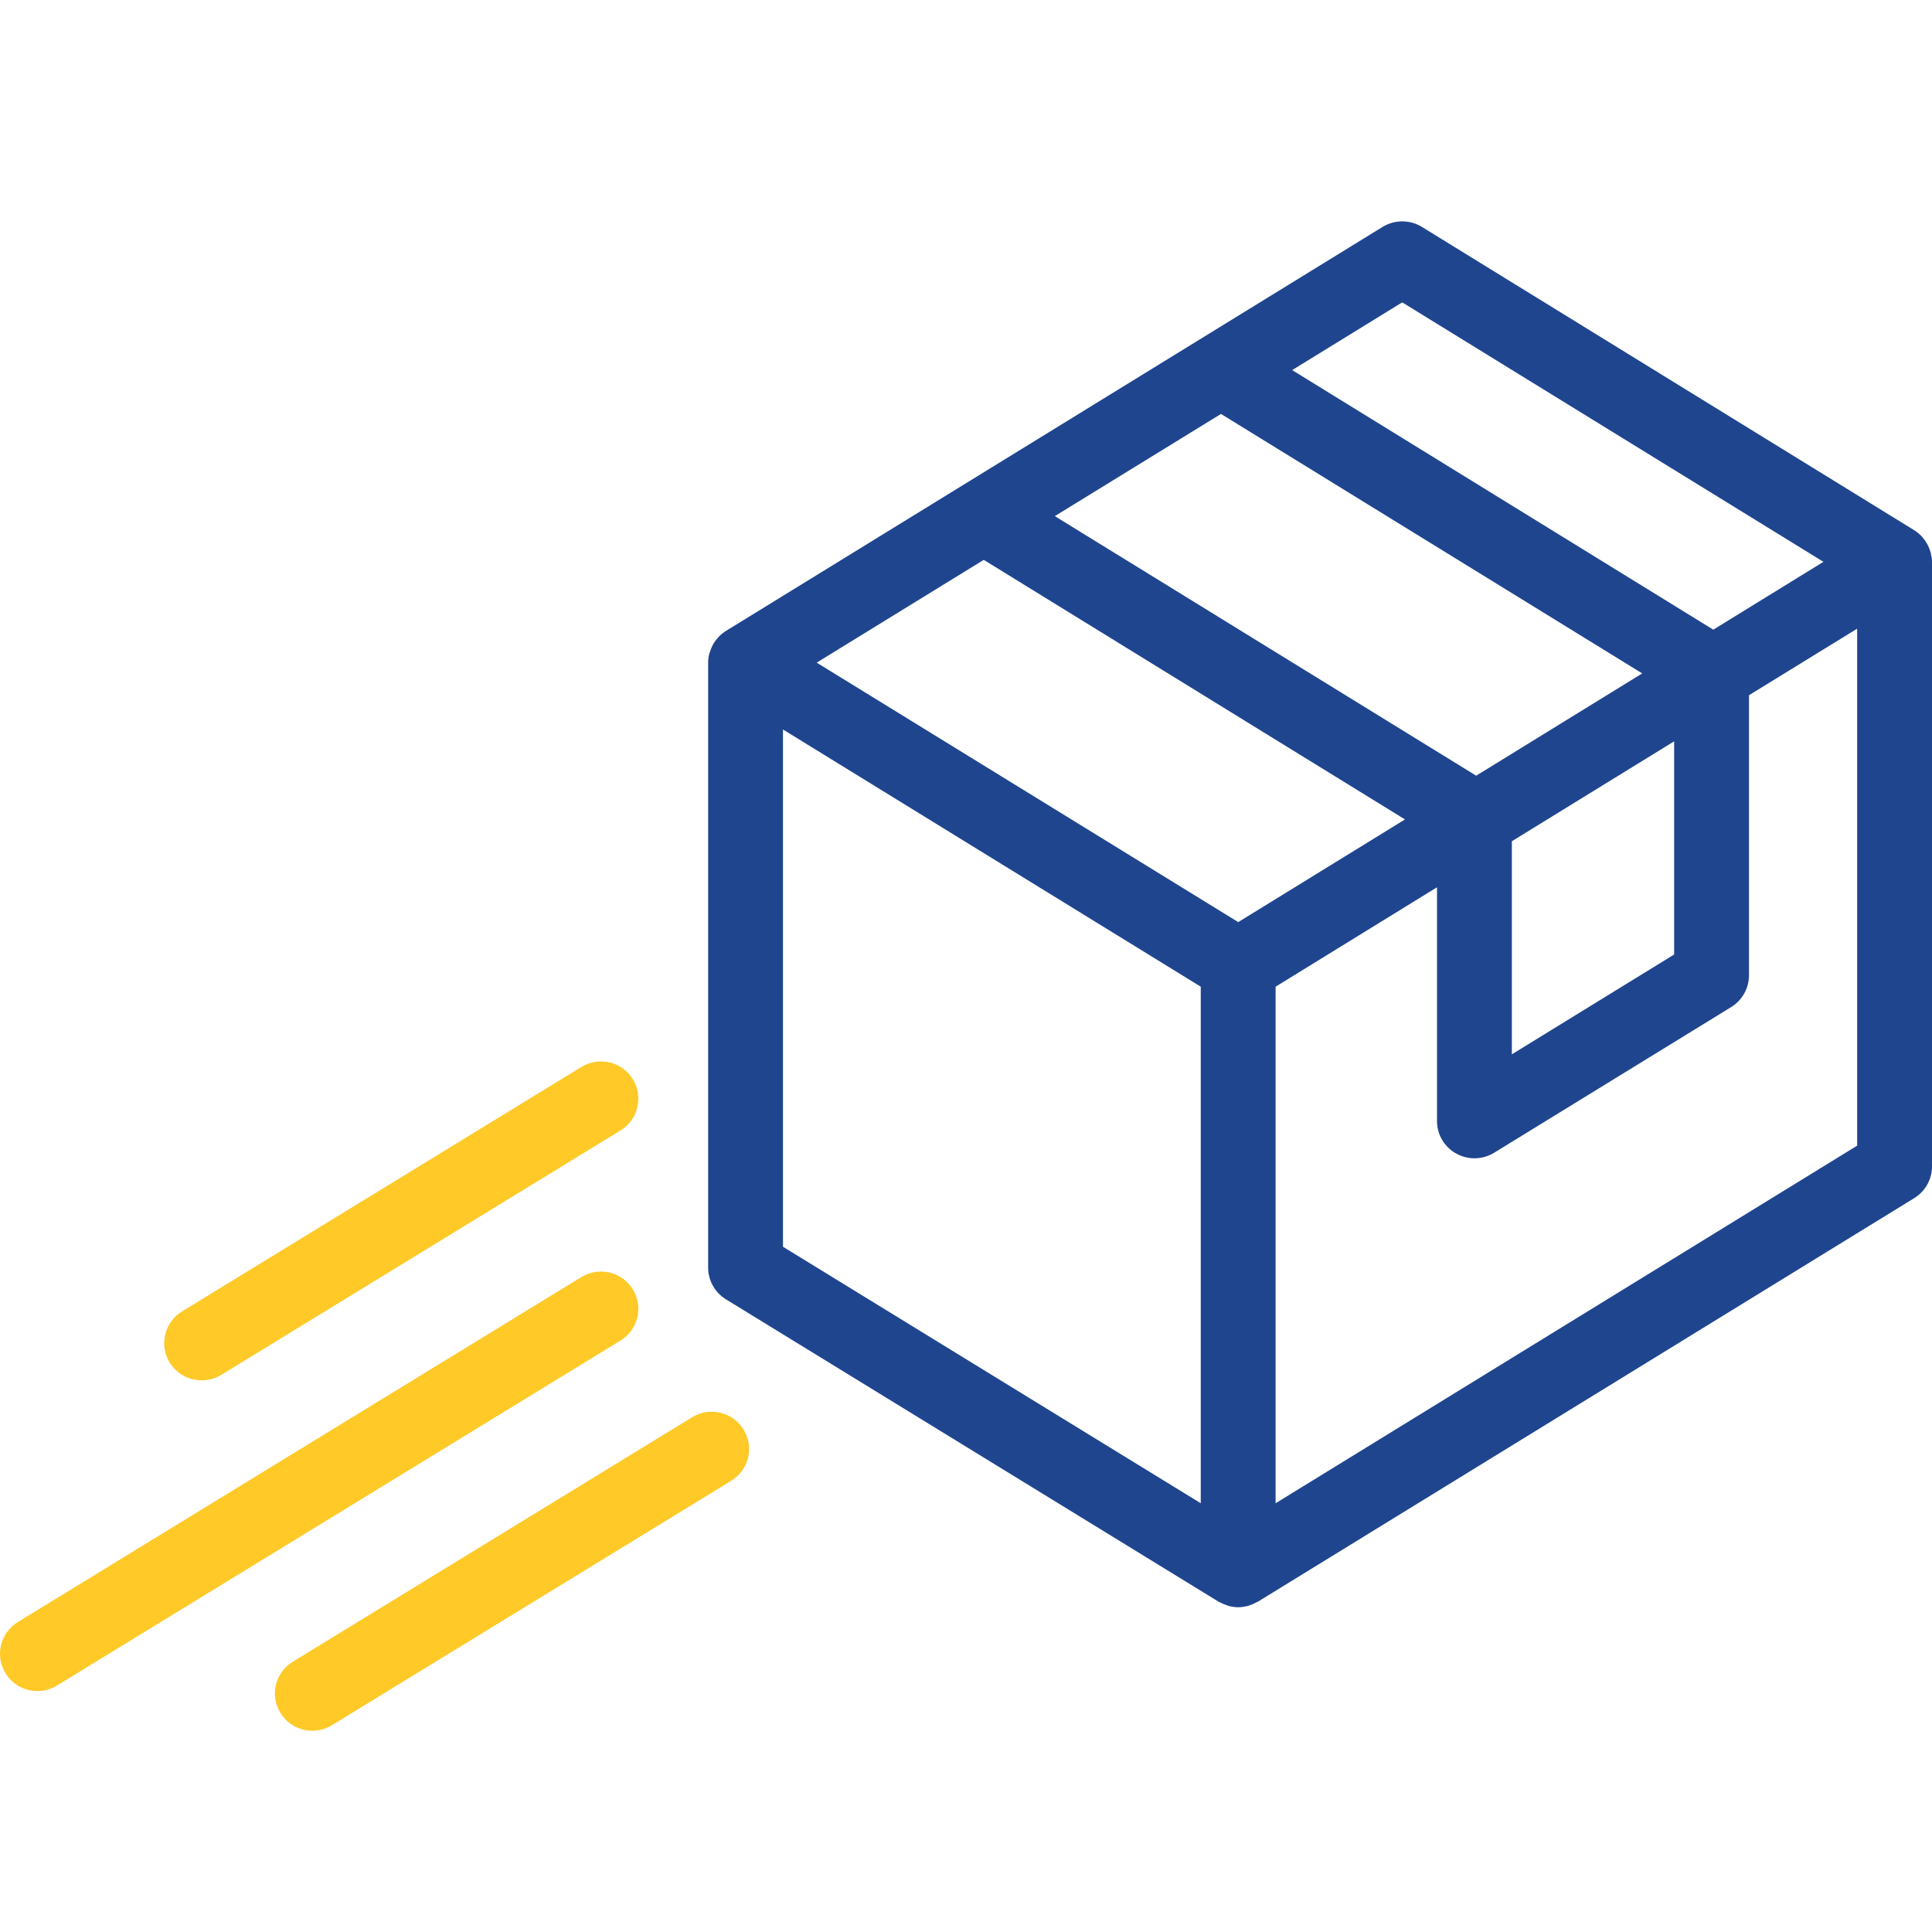 <?xml version="1.0" encoding="UTF-8"?>
<svg width="96px" height="96px" viewBox="0 0 96 96" version="1.1" xmlns="http://www.w3.org/2000/svg" xmlns:xlink="http://www.w3.org/1999/xlink">
    <!-- Generator: Sketch 59.1 (86144) - https://sketch.com -->
    <title>colis-envoye</title>
    <desc>Created with Sketch.</desc>
    <g id="colis-envoye" stroke="none" stroke-width="1" fill="none" fill-rule="evenodd">
        <path d="M95.941,27.49 C95.931,27.451 95.916,27.412 95.906,27.373 C95.877,27.275 95.837,27.176 95.793,27.088 C95.768,27.049 95.749,27.005 95.724,26.97 C95.67,26.872 95.606,26.789 95.532,26.705 C95.512,26.681 95.493,26.652 95.468,26.632 C95.369,26.529 95.261,26.441 95.143,26.367 C95.133,26.362 95.128,26.352 95.118,26.347 L70.655,11.276 C70.059,10.908 69.3,10.908 68.699,11.276 L36.069,31.352 C36.064,31.356 36.054,31.361 36.049,31.366 C35.926,31.445 35.813,31.538 35.714,31.641 C35.694,31.661 35.68,31.68 35.66,31.705 C35.586,31.788 35.517,31.876 35.458,31.975 C35.433,32.014 35.414,32.053 35.394,32.092 C35.35,32.186 35.31,32.279 35.281,32.382 C35.266,32.421 35.251,32.455 35.241,32.495 C35.207,32.637 35.187,32.779 35.187,32.926 L35.187,62.986 C35.187,63.628 35.522,64.222 36.069,64.561 L60.552,79.588 C60.571,79.603 60.596,79.607 60.616,79.617 C60.724,79.676 60.837,79.725 60.956,79.764 C60.995,79.779 61.034,79.794 61.074,79.804 C61.217,79.838 61.369,79.863 61.527,79.863 C61.685,79.863 61.832,79.838 61.98,79.804 C62.02,79.794 62.054,79.779 62.093,79.769 C62.217,79.725 62.33,79.676 62.443,79.612 C62.463,79.603 62.483,79.598 62.502,79.588 L95.113,59.537 C95.665,59.198 96,58.605 96,57.962 L96,27.922 C96,27.77 95.975,27.628 95.941,27.49 L95.941,27.49 Z M69.675,15.024 L90.606,27.917 L85.133,31.288 L64.207,18.39 L69.675,15.024 Z M60.67,20.568 L81.601,33.461 L73.35,38.544 L52.414,25.646 L60.67,20.568 Z M83.187,36.836 L83.187,47.429 L75.123,52.389 L75.123,41.801 L83.187,36.836 Z M59.665,74.696 L38.906,61.951 L38.906,36.248 L59.665,49.028 L59.665,74.696 Z M61.527,45.819 L40.581,32.926 L48.882,27.819 L69.813,40.717 L61.527,45.819 Z M92.281,56.927 L63.384,74.696 L63.384,49.028 L71.404,44.088 L71.404,55.705 C71.404,56.377 71.768,56.995 72.36,57.319 C72.64,57.476 72.956,57.555 73.266,57.555 C73.606,57.555 73.941,57.462 74.241,57.28 L86.025,50.039 C86.571,49.7 86.906,49.102 86.906,48.464 L86.906,34.545 L92.281,31.239 L92.281,56.927 Z" id="Fill-149" fill="#20458F" fill-rule="nonzero"></path>
        <path d="M34.389,70.423 C35.261,69.889 36.409,70.158 36.946,71.032 C37.483,71.9 37.212,73.043 36.335,73.578 L36.335,73.578 L16.492,85.725 C16.192,85.907 15.852,86 15.522,86 C14.896,86 14.285,85.686 13.936,85.117 C13.399,84.244 13.67,83.105 14.547,82.571 L14.547,82.571 Z M28.886,63.457 C29.763,62.922 30.906,63.197 31.443,64.065 C31.98,64.938 31.709,66.077 30.832,66.611 L30.832,66.611 L2.832,83.753 C2.527,83.939 2.192,84.028 1.862,84.028 C1.236,84.028 0.625,83.714 0.276,83.145 C-0.261,82.276 0.01,81.138 0.886,80.598 L0.886,80.598 Z M28.886,53.017 C29.763,52.482 30.906,52.752 31.443,53.62 C31.98,54.493 31.709,55.636 30.832,56.171 L30.832,56.171 L10.99,68.319 C10.689,68.5 10.354,68.588 10.019,68.588 C9.394,68.588 8.788,68.279 8.433,67.71 C7.896,66.837 8.172,65.699 9.044,65.164 L9.044,65.164 Z" id="Combined-Shape" fill="#FFC928" fill-rule="nonzero"></path>
    </g>
</svg>